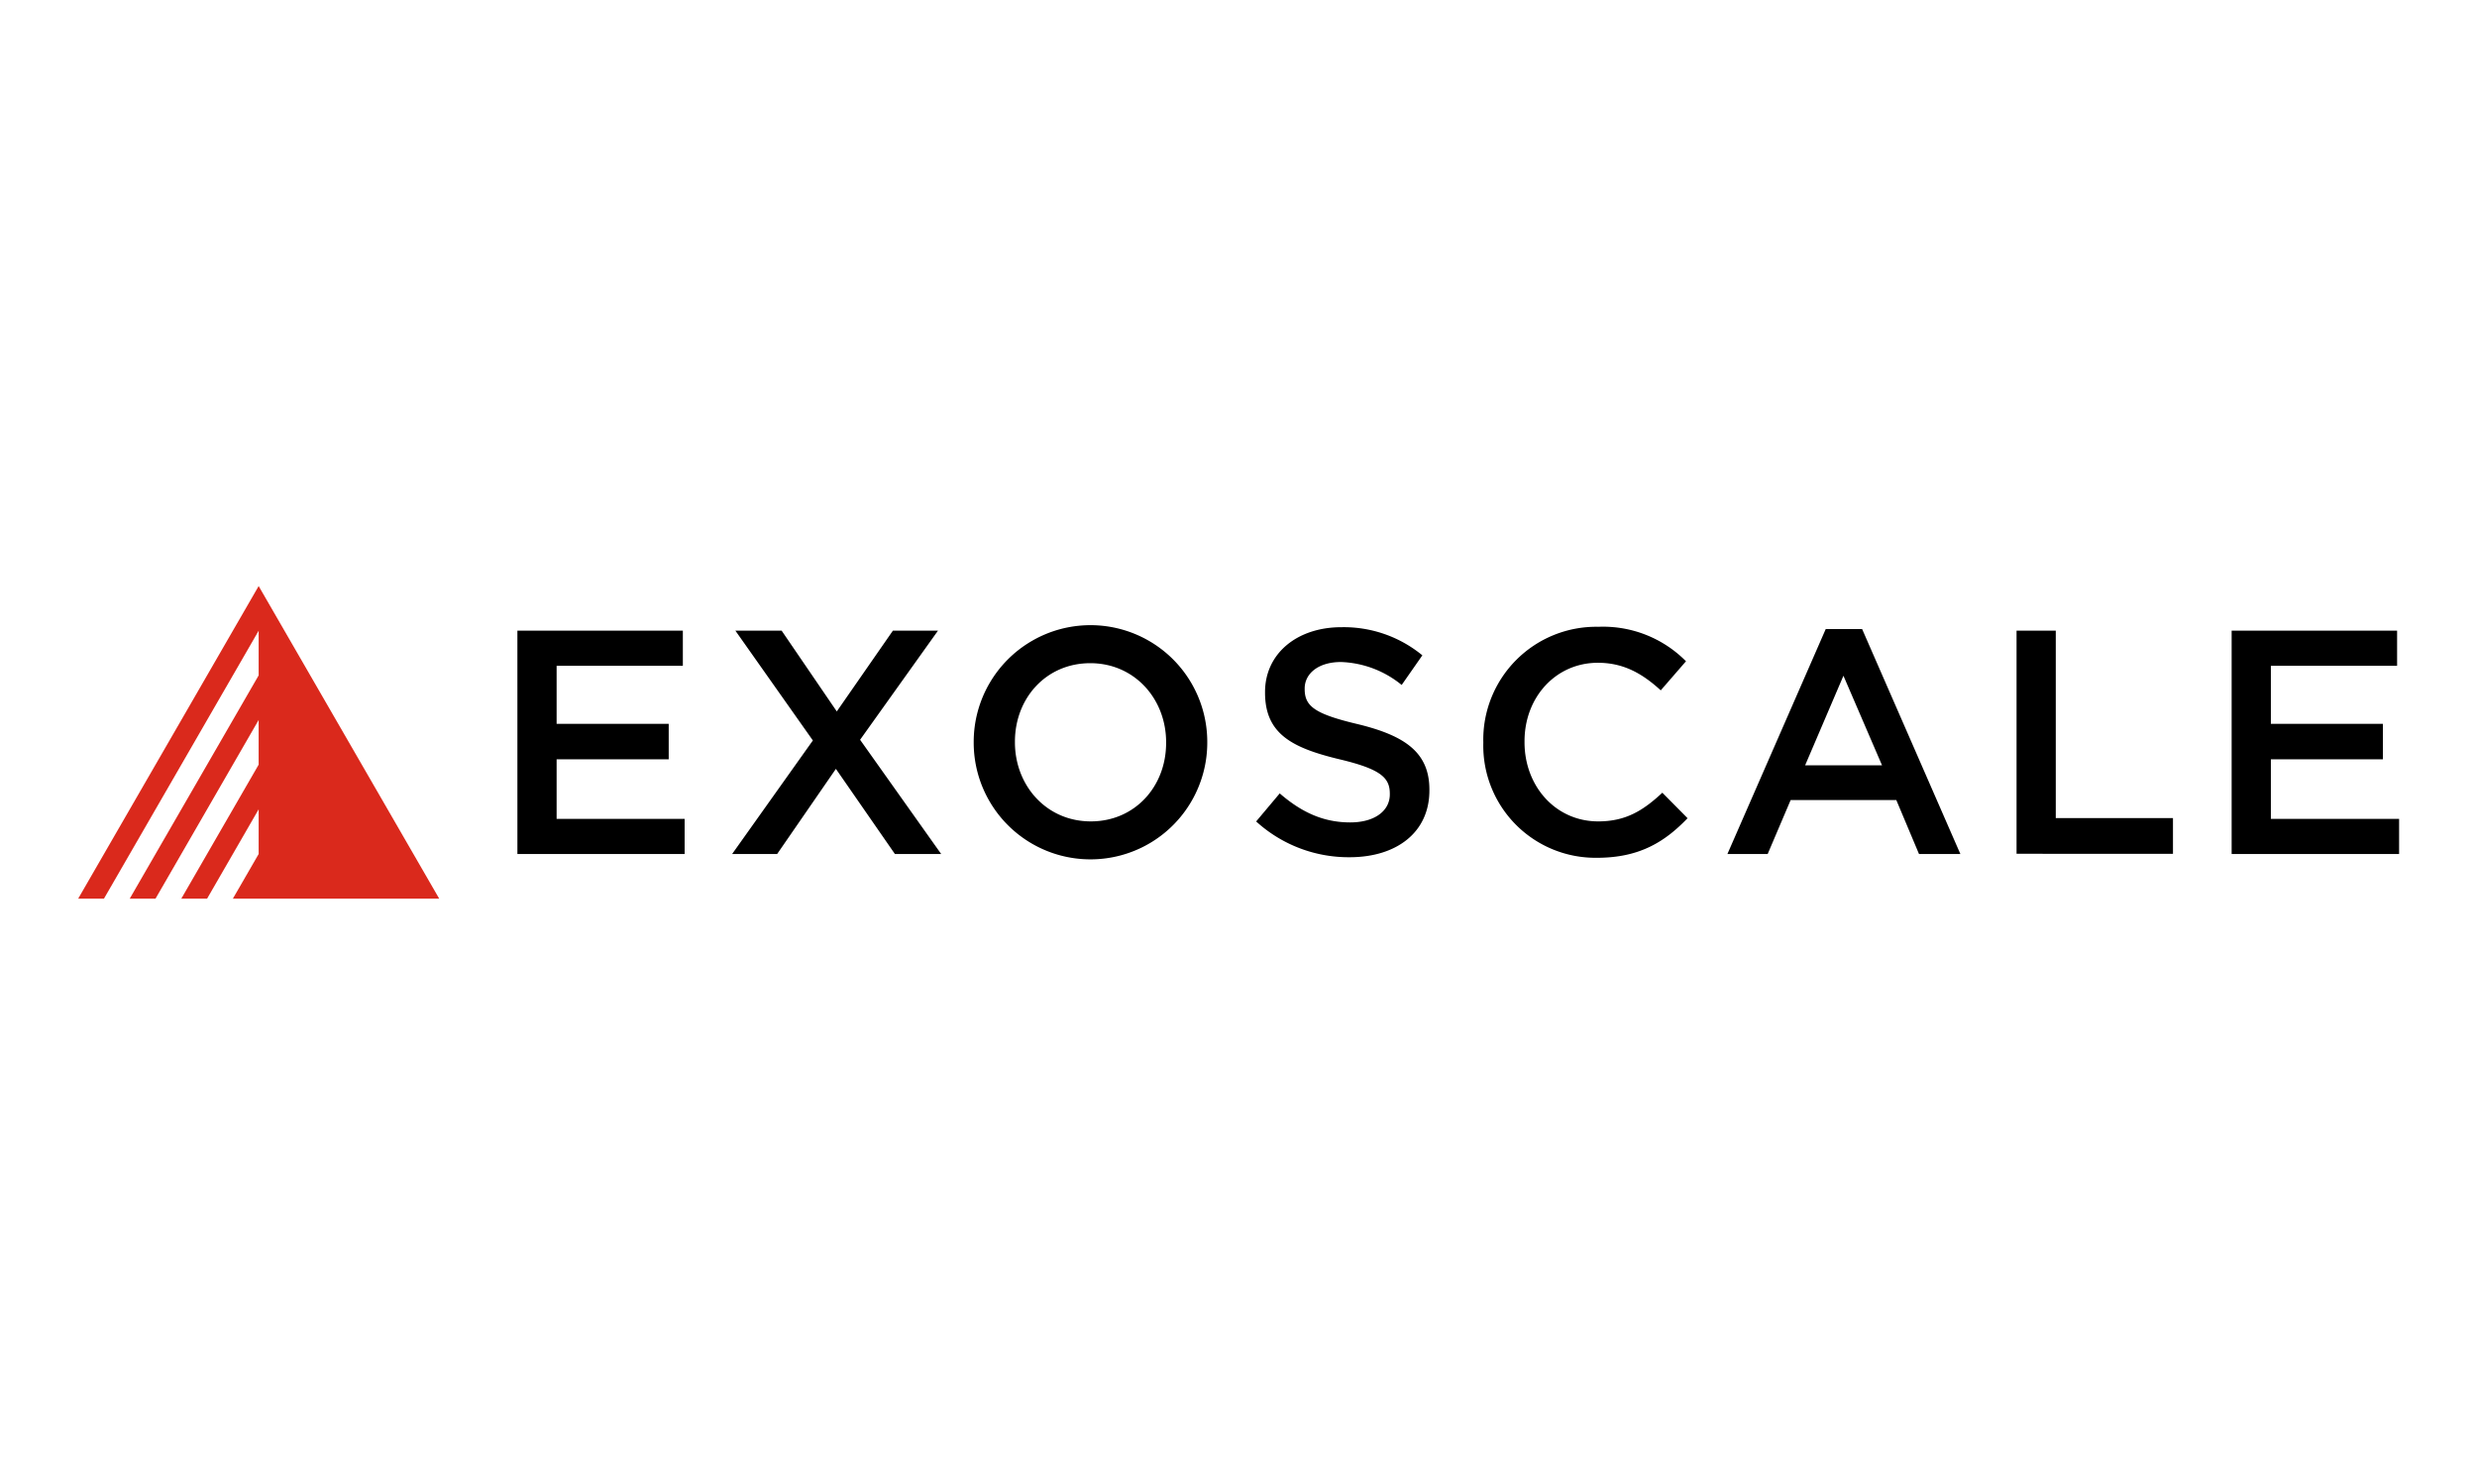 <svg xmlns="http://www.w3.org/2000/svg" role="img" viewBox="-4.483 0 408.855 245"><path fill="none" d="M0 0h400v245H0z" pointer-events="none"/><path fill="#da291c" d="M38.212 96.749L8.42 148.354h4.256l25.535-44.231v7.373l-21.28 36.858h4.256l17.024-29.495v7.374l-12.768 22.12H29.7l8.512-14.747v7.374l-4.256 7.374h34.058L38.212 96.749z" class="cls-1"/><path d="M80.918 104.111h27.31v5.804H87.393v9.581h18.502v5.849H87.393v9.843h21.13v5.792H80.919zm69.424 0l-12.858 18.014 13.382 18.855h-7.636l-9.74-14.053-9.695 14.053h-7.43l13.324-18.742-12.79-18.127h7.635l9.104 13.337 9.262-13.337zm5.895 18.548v-.125a19.276 19.276 0 0 1 38.553-.102v.102a19.276 19.276 0 0 1-38.553.114zm31.76 0v-.125c0-7.157-5.213-13.052-12.518-13.052s-12.437 5.792-12.437 12.95v.102c0 7.17 5.211 13.064 12.517 13.064s12.437-5.781 12.437-12.939zm14.86 12.95l3.892-4.631c3.528 3.05 7.112 4.79 11.641 4.79 4.005 0 6.532-1.889 6.532-4.631v-.102c0-2.64-1.468-4.063-8.319-5.69-7.851-1.889-12.278-4.21-12.278-11.004v-.102c0-6.327 5.269-10.697 12.597-10.697a20.403 20.403 0 0 1 13.37 4.643l-3.413 4.893a16.716 16.716 0 0 0-10.014-3.79c-3.79 0-5.997 1.947-5.997 4.37v.103c0 2.845 1.684 4.108 8.796 5.792 7.795 1.9 11.79 4.688 11.79 10.799v.148c0 6.907-5.417 11.015-13.166 11.015a22.667 22.667 0 0 1-15.43-5.906zm37.495-12.95v-.125a18.64 18.64 0 0 1 18.969-19.06 19.265 19.265 0 0 1 14.486 5.69l-4.165 4.802c-3.004-2.743-6.11-4.552-10.378-4.552-6.953 0-12.107 5.69-12.107 12.95v.17c0 7.226 5.098 13.064 12.164 13.064 4.552 0 7.42-1.787 10.583-4.734l4.164 4.21c-3.846 4.006-8.056 6.532-14.963 6.532a18.514 18.514 0 0 1-18.753-18.947zm56.52-18.81h6.009l16.215 37.131h-6.828l-3.743-8.899H291.08l-3.789 8.899h-6.645zm9.297 22.497l-6.372-14.793-6.327 14.793zm22.201-22.235h6.475v30.94h19.344v5.895H328.37zm35.503 0h27.31v5.804h-20.835v9.581h18.491v5.849h-18.491v9.843h21.165v5.792h-27.64z"/><path fill="none" d="M-4.483 83.845h408.855v77.413H-4.483V83.845z" class="cls-2"/></svg>